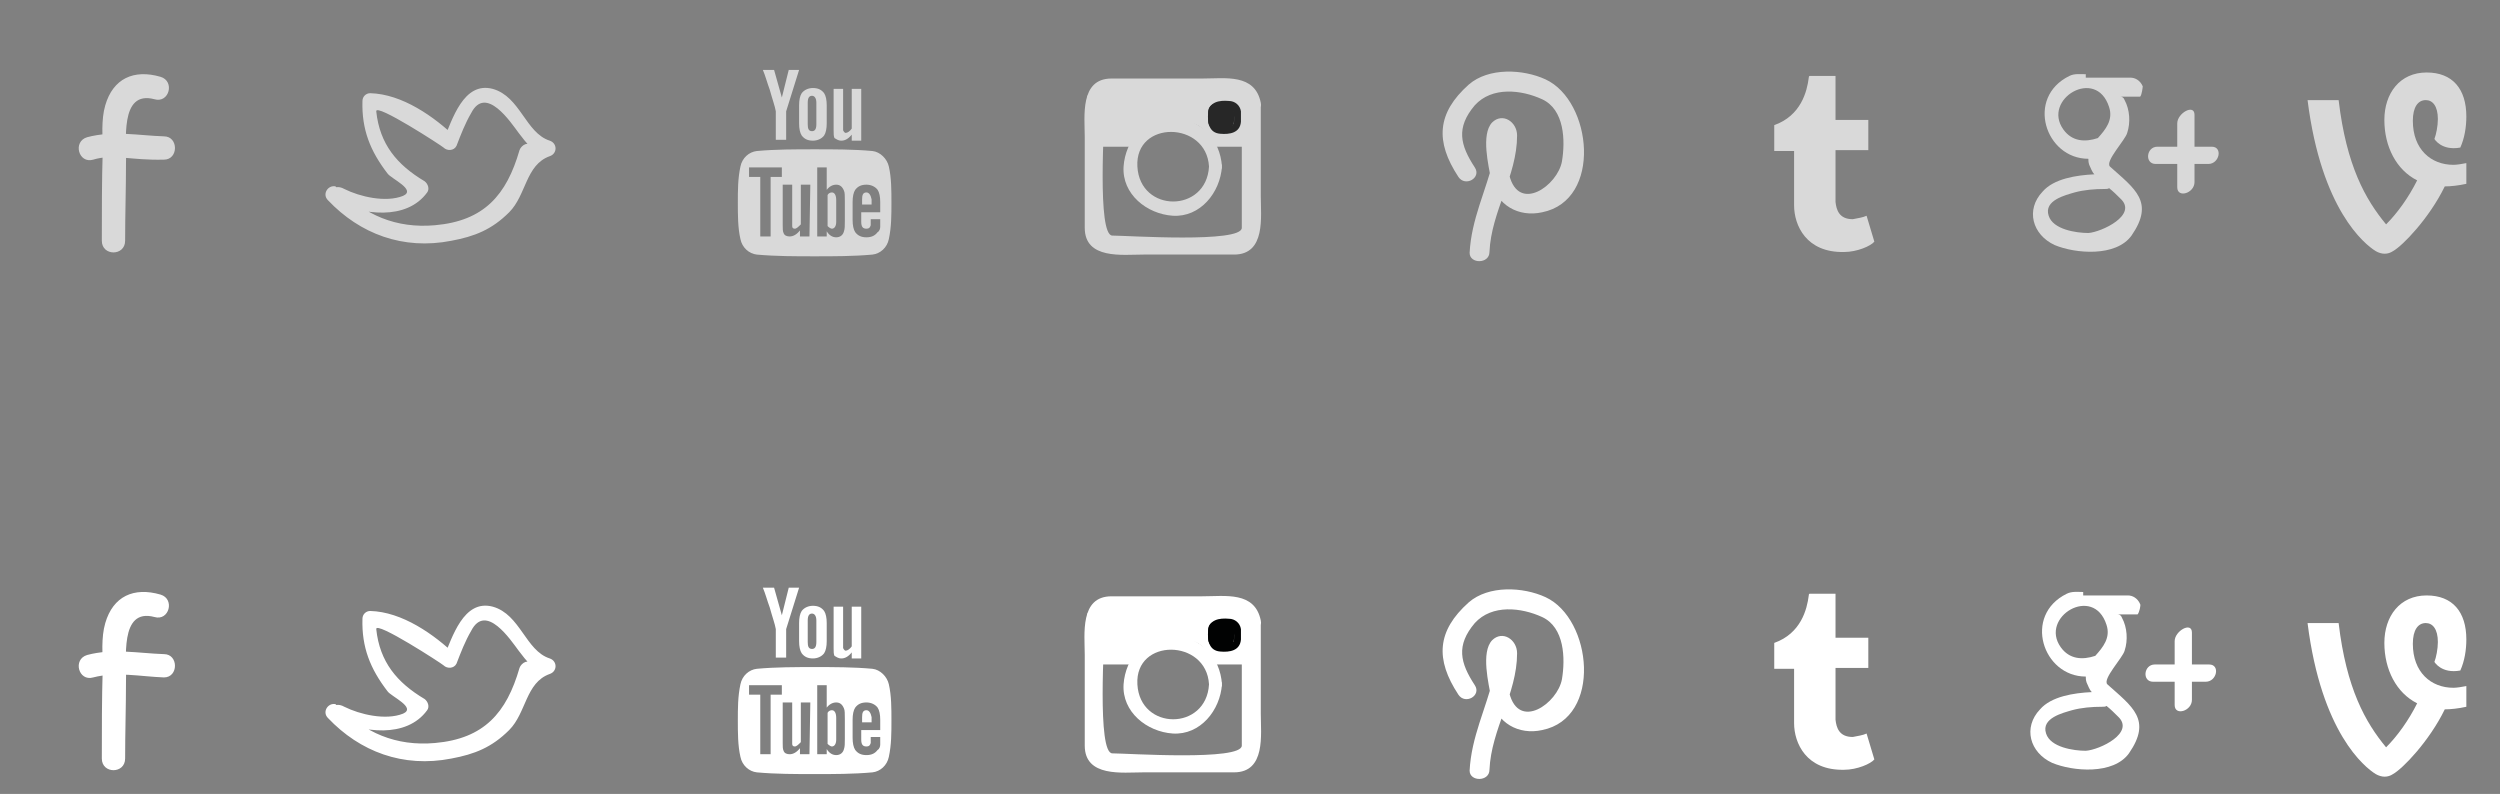 <svg xmlns="http://www.w3.org/2000/svg" width="289.7" height="92" viewBox="-469 280 289.7 92"><rect x="-469" y="280" width="289.7" height="92" fill="#808080" stroke="none"/><g opacity=".7"><path fill="#FFF" d="M-296.4 309.2c.2-4.7 3.2-8.8 3.2-13.5 0-1.6-1.7-2.7-2.9-1.5-1.3 1.4-.4 5-.1 6.7.6 2.9 3.2 4.3 5.9 3.7 7-1.4 5.8-12.9.4-15.4-2.6-1.2-6.6-1.4-8.9.6-3.7 3.3-3.9 6.6-1.2 10.7.8 1.2 2.7.1 1.9-1.1-1.7-2.6-2.2-4.6 0-7.2 2-2.2 5.4-1.8 7.8-.7 2.6 1.2 2.7 4.8 2.3 7.2-.5 2.8-5 6-6.1 1.6-.2-.9-.3-2-.4-2.9-.2-2.6-1-.6-1.4 1-.9 3.7-2.6 7-2.8 10.9 0 1.3 2.3 1.3 2.3-.1zm-158.1-1.3c0-3 .1-6 .1-9 .1-2.4-.8-8.5 3.3-7.4 1.7.5 2.4-2.1.7-2.6-3.1-.9-5.5.2-6.4 3.3-.5 1.7-.3 3.7-.3 5.4-.1 3.4-.1 6.9-.1 10.3 0 1.8 2.7 1.8 2.7 0z"/><path fill="#FFF" d="M-458.2 298.5c2.3-.7 4.3.1 8.2 0 1.7 0 1.7-2.7 0-2.7-3-.1-5.9-.7-8.9.1-1.7.5-1 3.1.7 2.6zm27.9 4.8c3.3 1.6 8.4 2.3 10.8-1 .3-.4.1-1-.3-1.3-3.2-1.9-5.2-4.3-5.6-8.1-.1-1 7.6 4 7.8 4.2.4.4 1.2.4 1.5-.2.5-1.3 1-2.6 1.7-3.8 1.7-3.3 4.6 1.1 5.5 2.3 1 1.3 1.4 1.9 3 2.5v-1.8c-.7.3-1.5.5-2.2.6-.3.1-.6.4-.7.7-1.5 5.2-4.1 8.2-9.8 8.7-4.5.4-8.2-1.2-11.1-4.3-.3.5-.6 1-.9 1.6.1 0 .2 0 .2.1 1.2.3 1.7-1.5.5-1.8-.1 0-.2 0-.2-.1-.9-.2-1.6.9-.9 1.6 3.7 3.9 8.7 5.8 14.3 4.7 2.7-.5 4.7-1.3 6.7-3.3s1.9-5.5 4.7-6.5c.9-.3.9-1.5 0-1.8-2.8-.9-3.4-5.1-6.6-6-3.4-.9-4.7 3.6-5.7 5.9.5-.1 1-.1 1.5-.2-2.6-2.5-6.3-5.1-10-5.2-.5 0-.9.4-.9.9-.1 3.3.9 5.8 2.9 8.4.4.6 3.4 1.9 1.8 2.6-2 .8-5 .1-6.8-.8-1.4-.8-2.3.8-1.2 1.4zm177.6 1.7c-.4.2-1.1.3-1.6.4-1.6 0-1.9-1.1-2-2v-6h3.8v-3.5h-3.8v-5.1h-3s-.1 0-.1.2c-.2 1.6-.9 4.4-4 5.5v3h2.3v6.3c0 2.3 1.4 5.5 5.8 5.4 1.5 0 3.1-.7 3.5-1.2l-.9-3zm-122.1-8.7c.5 0 1-.2 1.3-.6.2-.3.3-.8.3-1.4v-2.1c0-.6-.1-1.1-.3-1.4-.3-.4-.7-.6-1.3-.6-.5 0-1 .2-1.3.6-.2.3-.3.8-.3 1.4v2.1c0 .6.1 1.1.3 1.4.3.4.7.6 1.3.6zm-.6-4.4c0-.6.2-.8.5-.8s.5.3.5.8v2.5c0 .6-.2.8-.5.8-.4 0-.5-.3-.5-.8v-2.5zm-3.7 1v3.3h1.2v-3.3l1.5-4.8h-1.2l-.8 3.2-.9-3.2h-1.3c.3.7.5 1.5.8 2.3.3 1.1.6 1.9.7 2.5zm7.6 3.4c.4 0 .8-.2 1.2-.7v.7h1.1v-6h-1.1v4.6c-.2.3-.5.5-.7.5-.1 0-.2-.1-.3-.3v-4.8h-1.1v4.8c0 .4 0 .7.1.9.2.1.4.3.8.3zm5.5 3c-.2-.9-1-1.7-1.9-1.8-2.2-.2-4.5-.2-6.7-.2s-4.5 0-6.7.2c-.9.1-1.7.8-1.9 1.8-.3 1.4-.3 2.8-.3 4.2s0 2.9.3 4.2c.2 1 1 1.7 1.9 1.8 2.2.2 4.5.2 6.7.2s4.5 0 6.7-.2c.9-.1 1.7-.8 1.9-1.8.3-1.4.3-2.8.3-4.2s0-2.9-.3-4.2zm-12.4 1.2h-1.3v6.9h-1.2v-6.9h-1.3v-1.1h3.8v1.1zm3.2 6.9h-1.1v-.7c-.4.5-.8.7-1.2.7-.3 0-.6-.1-.7-.4-.1-.2-.1-.5-.1-.9v-4.7h1.1v4.8c0 .2.1.3.3.3.2 0 .4-.2.7-.5v-4.6h1.1l-.1 6zm4.1-1.8c0 .6 0 .9-.1 1.2-.1.4-.4.7-.9.7-.4 0-.8-.2-1.1-.7v.6h-1.1v-8h1.1v2.6c.3-.4.7-.6 1.1-.6s.7.2.9.7c.1.2.1.6.1 1.2v2.3zm4.1-1h-2.2v1.1c0 .6.2.8.6.8.3 0 .4-.1.5-.4v-.7h1.1v.9c0 .2-.1.5-.3.6-.3.4-.7.6-1.3.6s-1-.2-1.3-.6c-.2-.3-.3-.8-.3-1.4v-2.1c0-.6.1-1.1.3-1.4.3-.4.7-.6 1.3-.6.5 0 1 .2 1.3.6.2.3.3.8.3 1.4v1.2zm-5.6-2.3c-.2 0-.4.1-.5.3v3.6c.2.2.4.3.5.3.3 0 .5-.3.5-.8v-2.5c0-.6-.2-.9-.5-.9zm4 0c-.4 0-.5.3-.5.8v.6h1.1v-.6c-.1-.5-.3-.8-.6-.8zm43.6-12.2v6.9h-3.6c-.8-3-2.5-2.9-4.5-2.9s-3.7-.1-4.5 2.9h-5.4v-5.9l18-1z"/><path fill="#FFF" d="M-322.9 291.9c-.7-3.4-4.1-2.8-6.8-2.8h-10.5c-3.7 0-3.1 4.4-3.1 6.8v10.5c0 3.7 4.4 3.1 6.8 3.1h10.5c3.7 0 3.1-4.4 3.1-6.8v-10.5c0-1.5-2.2-1.5-2.2 0v14.2c0 1.8-13.3.9-15 .9-1.8 0-.9-13.3-.9-15 0-1.7 7.1-.9 8-.9 1.5 0 7.6-1 8 1.2.3 1.3 2.4.7 2.1-.7z"/><path fill="#FFF" d="M-327.4 299.3c-.2-3.2-2.5-5.5-5.7-5.7-3.2-.2-5.5 2.7-5.7 5.7-.2 3.2 2.7 5.5 5.7 5.7 3.2.2 5.5-2.7 5.7-5.7.1-1-1.4-1-1.5 0-.3 5.4-8 5.4-8.3 0-.3-5.4 8-5.3 8.3 0 .1 1 1.6 1 1.5 0z"/><path fill="#010202" d="M-326 294c0 .6-.4 1-1 1h-1c-.6 0-1-.4-1-1v-1c0-.6.4-1 1-1h1c.6 0 1 .4 1 1v1z"/><path fill="#010202" d="M-326 294.1c-.1.8-1.1.6-1.6.6-.8 0-.6-1.1-.6-1.6 0-.8 1.1-.6 1.6-.6.7 0 .6 1.1.6 1.6s.8.5.8 0v-1.2c-.1-.7-.7-1.2-1.4-1.2-1.1-.1-2.3.1-2.4 1.4-.1 1.1.1 2.3 1.4 2.4 1.1.1 2.3-.1 2.4-1.4-.1-.5-.8-.5-.8 0z"/></g><path fill="#FFF" d="M-296.4 369.2c.2-4.7 3.2-8.8 3.2-13.5 0-1.6-1.7-2.7-2.9-1.5-1.3 1.4-.4 5-.1 6.7.6 2.9 3.2 4.3 5.9 3.7 7-1.4 5.8-12.9.4-15.4-2.6-1.2-6.6-1.4-8.9.6-3.7 3.3-3.9 6.6-1.2 10.7.8 1.2 2.7.1 1.9-1.1-1.7-2.6-2.2-4.6 0-7.2 2-2.2 5.4-1.8 7.8-.7 2.6 1.2 2.7 4.8 2.3 7.2-.5 2.8-5 6-6.1 1.6-.2-.9-.3-2-.4-2.9-.2-2.6-1-.6-1.4 1-.9 3.7-2.6 7-2.8 10.9 0 1.3 2.3 1.3 2.3-.1zm-158.1-1.3c0-3 .1-6 .1-9 .1-2.4-.8-8.5 3.3-7.4 1.7.5 2.4-2.1.7-2.6-3.1-.9-5.5.2-6.4 3.3-.5 1.7-.3 3.7-.3 5.4-.1 3.4-.1 6.9-.1 10.3 0 1.8 2.7 1.8 2.7 0z"/><path fill="#FFF" d="M-458.2 358.5c2.7-.7 5.5-.1 8.2 0 1.7 0 1.7-2.7 0-2.7-3-.1-5.9-.7-8.9.1-1.7.5-1 3.1.7 2.6zm27.9 4.8c3.3 1.6 8.4 2.3 10.8-1 .3-.4.1-1-.3-1.3-3.2-1.9-5.2-4.3-5.6-8.1-.1-1 7.6 4 7.8 4.2.4.4 1.2.4 1.5-.2.5-1.3 1-2.6 1.7-3.8 1.7-3.3 4.6 1.1 5.5 2.3 1 1.3 1.4 1.9 3 2.5v-1.8c-.7.3-1.5.5-2.2.6-.3.1-.6.4-.7.7-1.5 5.2-4.1 8.2-9.8 8.7-4.5.4-8.2-1.2-11.1-4.3-.3.5-.6 1-.9 1.6.1 0 .2 0 .2.1 1.2.3 1.7-1.5.5-1.8-.1 0-.2 0-.2-.1-.9-.2-1.6.9-.9 1.6 3.7 3.9 8.7 5.8 14.3 4.7 2.7-.5 4.7-1.3 6.7-3.3s1.9-5.5 4.7-6.5c.9-.3.9-1.5 0-1.8-2.8-.9-3.4-5.1-6.6-6-3.4-.9-4.7 3.6-5.7 5.9.5-.1 1-.1 1.5-.2-2.6-2.5-6.3-5.1-10-5.2-.5 0-.9.4-.9.9-.1 3.3.9 5.8 2.9 8.4.4.6 3.4 1.9 1.8 2.6-2 .8-5 .1-6.8-.8-1.4-.8-2.3.8-1.2 1.4zm177.6 1.7c-.4.2-1.1.3-1.6.4-1.6 0-1.9-1.1-2-2v-6h3.8v-3.5h-3.8v-5.1h-3s-.1 0-.1.2c-.2 1.6-.9 4.4-4 5.5v3h2.3v6.3c0 2.3 1.4 5.5 5.8 5.4 1.5 0 3.1-.7 3.5-1.2l-.9-3zm-122.1-8.7c.5 0 1-.2 1.3-.6.2-.3.3-.8.3-1.4v-2.1c0-.6-.1-1.1-.3-1.4-.3-.4-.7-.6-1.3-.6-.5 0-1 .2-1.3.6-.2.3-.3.8-.3 1.4v2.1c0 .6.1 1.1.3 1.4.3.4.7.6 1.3.6zm-.6-4.4c0-.6.2-.8.5-.8s.5.3.5.8v2.5c0 .6-.2.8-.5.8-.4 0-.5-.3-.5-.8v-2.5zm-3.7 1v3.3h1.2v-3.3l1.5-4.8h-1.2l-.8 3.2-.9-3.2h-1.3c.3.7.5 1.5.8 2.3.3 1.1.6 1.9.7 2.5zm7.6 3.4c.4 0 .8-.2 1.2-.7v.7h1.1v-6h-1.1v4.6c-.2.3-.5.5-.7.5-.1 0-.2-.1-.3-.3v-4.8h-1.1v4.8c0 .4 0 .7.1.9.2.1.4.3.8.3zm5.5 3c-.2-.9-1-1.7-1.9-1.8-2.2-.2-4.5-.2-6.7-.2s-4.5 0-6.7.2c-.9.1-1.7.8-1.9 1.8-.3 1.4-.3 2.8-.3 4.2s0 2.9.3 4.2c.2 1 1 1.7 1.9 1.8 2.2.2 4.5.2 6.7.2s4.5 0 6.7-.2c.9-.1 1.7-.8 1.9-1.8.3-1.4.3-2.8.3-4.2s0-2.9-.3-4.2zm-12.4 1.2h-1.3v6.9h-1.2v-6.9h-1.3v-1.1h3.8v1.1zm3.2 6.9h-1.1v-.7c-.4.5-.8.7-1.2.7-.3 0-.6-.1-.7-.4-.1-.2-.1-.5-.1-.9v-4.7h1.1v4.8c0 .2.1.3.3.3.2 0 .4-.2.7-.5v-4.6h1.1l-.1 6zm4.1-1.8c0 .6 0 .9-.1 1.2-.1.4-.4.7-.9.7-.4 0-.8-.2-1.1-.7v.6h-1.1v-8h1.1v2.6c.3-.4.7-.6 1.1-.6s.7.2.9.7c.1.2.1.6.1 1.2v2.3zm4.1-1h-2.2v1.1c0 .6.2.8.6.8.3 0 .4-.1.5-.4v-.7h1.1v.9c0 .2-.1.5-.3.6-.3.4-.7.6-1.3.6s-1-.2-1.3-.6c-.2-.3-.3-.8-.3-1.4v-2.1c0-.6.1-1.1.3-1.4.3-.4.7-.6 1.3-.6.5 0 1 .2 1.3.6.2.3.3.8.3 1.4v1.2zm-5.6-2.3c-.2 0-.4.1-.5.3v3.6c.2.2.4.3.5.3.3 0 .5-.3.5-.8v-2.5c0-.6-.2-.9-.5-.9zm4 0c-.4 0-.5.3-.5.8v.6h1.1v-.6c-.1-.5-.3-.8-.6-.8zm43.6-12.2v6.9h-3.6c-.8-3-2.5-2.9-4.5-2.9s-3.7-.1-4.5 2.9h-5.4v-5.9l18-1z"/><path fill="#FFF" d="M-322.9 351.9c-.7-3.4-4.1-2.8-6.8-2.8h-10.5c-3.7 0-3.1 4.4-3.1 6.8v10.5c0 3.7 4.4 3.1 6.8 3.1h10.5c3.7 0 3.1-4.4 3.1-6.8v-10.5c0-1.5-2.2-1.5-2.2 0v14.2c0 1.8-13.3.9-15 .9-1.8 0-.9-13.3-.9-15 0-1.7 7.1-.9 8-.9 1.5 0 7.6-1 8 1.2.3 1.3 2.4.7 2.1-.7z"/><path fill="#FFF" d="M-327.4 359.3c-.2-3.2-2.5-5.5-5.7-5.7-3.2-.2-5.5 2.7-5.7 5.7-.2 3.2 2.7 5.5 5.7 5.7 3.2.2 5.5-2.7 5.7-5.7.1-1-1.4-1-1.5 0-.3 5.4-8 5.4-8.3 0-.3-5.4 8-5.3 8.3 0 .1 1 1.6 1 1.5 0z"/><path fill="#010202" d="M-326 354c0 .6-.4 1-1 1h-1c-.6 0-1-.4-1-1v-1c0-.6.4-1 1-1h1c.6 0 1 .4 1 1v1z"/><path fill="#010202" d="M-326 354.1c-.1.8-1.1.6-1.6.6-.8 0-.6-1.1-.6-1.6 0-.8 1.1-.6 1.6-.6.7 0 .6 1.1.6 1.6s.8.5.8 0v-1.2c-.1-.7-.7-1.2-1.4-1.2-1.1-.1-2.3.1-2.4 1.4-.1 1.1.1 2.3 1.4 2.4 1.1.1 2.3-.1 2.4-1.4-.1-.5-.8-.5-.8 0z"/><g fill="#FFF"><path d="M-221 350c-.3-.7-.9-1-1.4-1h-5.2v-.4c-.6 0-1.3-.1-1.9.2-5.1 2.5-2.8 9.6 2.2 9.6 0 .2 0 .4.1.7.2.4.3.8.6 1.1-2.1.1-4.7.5-6 2-2 2.1-1.2 5 1.4 6.2 2.4 1 7.1 1.4 8.9-1.1 2.7-3.9.4-5.4-2.5-8-.6-.6 1.8-3.1 2-3.9.4-1.2.3-2.7-.3-3.8-.1-.3-.3-.4-.5-.4h2.3c.2-.2.4-1.1.3-1.2zm-6.3 17c-1.4 0-4.1-.4-4.6-2-.6-1.8 2-2.4 3-2.7 1.1-.3 2.3-.4 3.5-.4.2 0 .4 0 .5-.1.5.4.9.8 1.3 1.2 2.1 1.9-2.1 3.9-3.7 4zm1.1-11c-1.5.5-3 .4-4-1-2.5-3.5 3.8-7.3 5.3-2.6.5 1.5-.4 2.6-1.3 3.6zm9.2-2.7v8.4c0 1.3 2 .7 2-.6v-7.8c0-1.3-2-.2-2 1v-1z"/><path d="M-214.1 357h-5.2c-1.3 0-1.5 2-.2 2h6.1c1.3 0 1.7-2 .4-2h-1.1z"/></g><g opacity=".7" fill="#FFF"><path d="M-220.7 290c-.3-.7-.9-1-1.4-1h-5.2v-.4c-.6 0-1.3-.1-1.9.2-5.1 2.5-2.8 9.6 2.2 9.6 0 .2 0 .4.1.7.2.4.3.8.6 1.1-2.1.1-4.7.5-6 2-2 2.1-1.2 5 1.4 6.2 2.4 1 7.1 1.4 8.9-1.1 2.7-3.9.4-5.4-2.5-8-.6-.6 1.8-3.1 2-3.9.4-1.2.3-2.7-.3-3.8-.1-.3-.3-.4-.5-.4h2.3c.2-.2.3-1.1.3-1.2zm-6.3 17c-1.4 0-4.1-.4-4.6-2-.6-1.8 2-2.4 3-2.7 1.1-.3 2.3-.4 3.5-.4.2 0 .4 0 .5-.1.5.4.9.8 1.3 1.2 2.1 1.9-2.2 3.9-3.7 4zm1.1-11c-1.5.5-3 .4-4-1-2.5-3.5 3.8-7.3 5.3-2.6.5 1.5-.4 2.6-1.3 3.6zm9.2-2.7v8.4c0 1.3 2 .7 2-.6v-7.8c0-1.3-2-.2-2 1v-1z"/><path d="M-213.8 297h-5.2c-1.3 0-1.5 2-.2 2h6.1c1.3 0 1.7-2 .4-2h-1.1z"/></g><path opacity=".7" fill="#FFF" d="M-183.2 298.9c-.5.1-1.1.2-1.5.2-2.6 0-4.7-1.8-4.7-5.1 0-1.6.6-2.4 1.5-2.4.8 0 1.4.7 1.4 2.2 0 .8-.2 1.8-.4 2.3 0 0 .8 1.4 3 1 .5-1.1.7-2.4.7-3.6 0-3.2-1.6-5.1-4.6-5.1-3.1 0-4.9 2.4-4.9 5.5s1.4 5.8 3.8 7c-1 2-2.3 3.8-3.6 5.1-2.4-2.9-4.6-6.8-5.5-14.4h-3.6c1.6 12.7 6.6 16.7 7.9 17.5.7.4 1.4.4 2 0 1.1-.6 4.2-3.8 6-7.5.7 0 1.6-.1 2.5-.3v-2.4z"/><path fill="#FFF" d="M-183.2 359.5c-.5.1-1.1.2-1.5.2-2.6 0-4.7-1.8-4.7-5.1 0-1.6.6-2.4 1.5-2.4.8 0 1.4.7 1.4 2.2 0 .8-.2 1.8-.4 2.3 0 0 .8 1.4 3 1 .5-1.1.7-2.4.7-3.6 0-3.2-1.6-5.1-4.6-5.1-3.1 0-4.9 2.4-4.9 5.5s1.4 5.8 3.8 7c-1 2-2.3 3.8-3.6 5.1-2.4-2.9-4.6-6.8-5.5-14.4h-3.6c1.6 12.7 6.6 16.7 7.9 17.5.7.4 1.4.4 2 0 1.1-.6 4.2-3.8 6-7.5.7 0 1.6-.1 2.5-.3v-2.4z"/></svg>